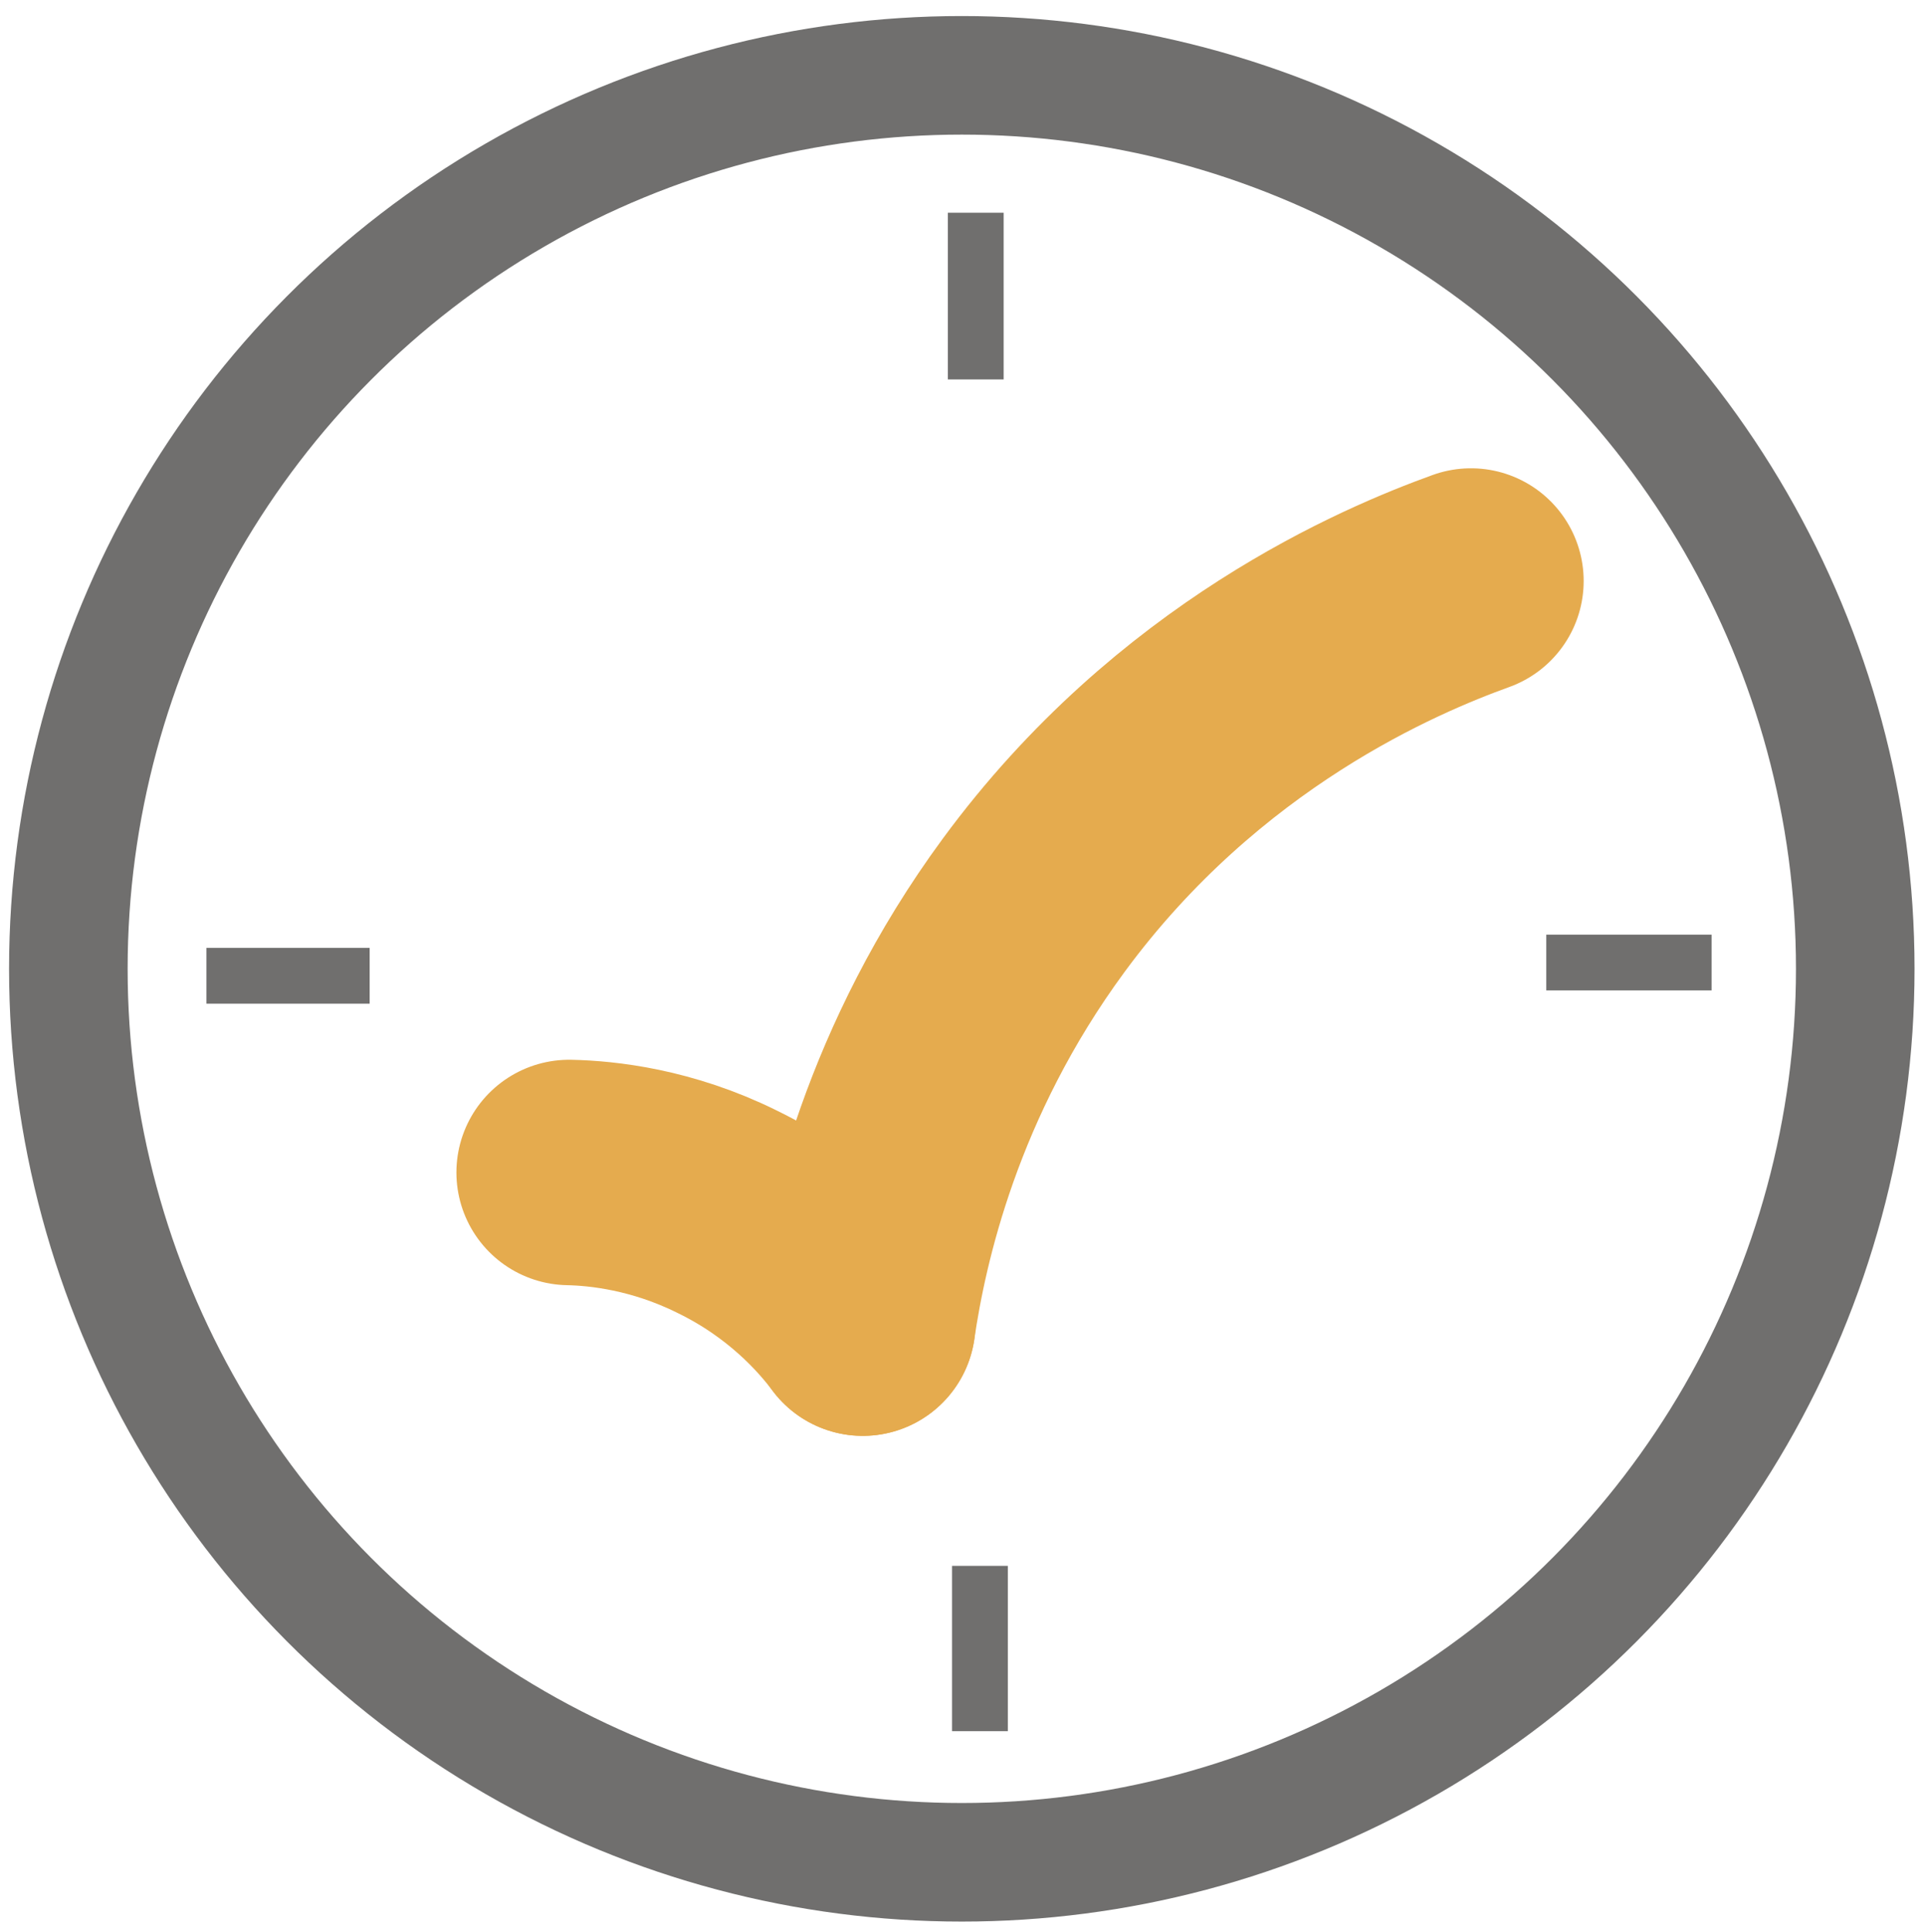 <?xml version="1.0" encoding="utf-8"?>
<!-- Generator: Adobe Illustrator 19.2.1, SVG Export Plug-In . SVG Version: 6.00 Build 0)  -->
<svg version="1.1" id="Layer_1" xmlns="http://www.w3.org/2000/svg" xmlns:xlink="http://www.w3.org/1999/xlink" x="0px" y="0px"
	 viewBox="0 0 276 277" style="enable-background:new 0 0 276 277;" xml:space="preserve">
<style type="text/css">
	.st0{fill:none;stroke:#706F6E;stroke-width:8;stroke-miterlimit:10;}
	.st1{fill:none;stroke:#706F6E;stroke-width:17;stroke-miterlimit:10;}
	.st2{fill:none;stroke:#E5AB4E;stroke-width:32.322;stroke-linecap:round;stroke-linejoin:round;stroke-miterlimit:10;}
</style>
<line class="st0" x1="221.7" y1="138" x2="245.4" y2="138"/>
<line class="st0" x1="29.6" y1="139.9" x2="53" y2="139.9"/>
<line class="st0" x1="140.5" y1="248.2" x2="140.5" y2="224.5"/>
<line class="st0" x1="139.9" y1="30.5" x2="139.9" y2="54.4"/>
<circle class="st1" cx="137.9" cy="138.9" r="128.1"/>
<g>
	<path class="st2" d="M81.6,168.1c4.8,0.1,13.3,1,22.6,5.6c10.3,5,16.5,12,19.5,16"/>
	<path class="st2" d="M123.7,189.7c1.8-12.3,7-36.1,24.5-59.9c22.2-30.2,51.1-42.3,62.7-46.5"/>
</g>
</svg>

